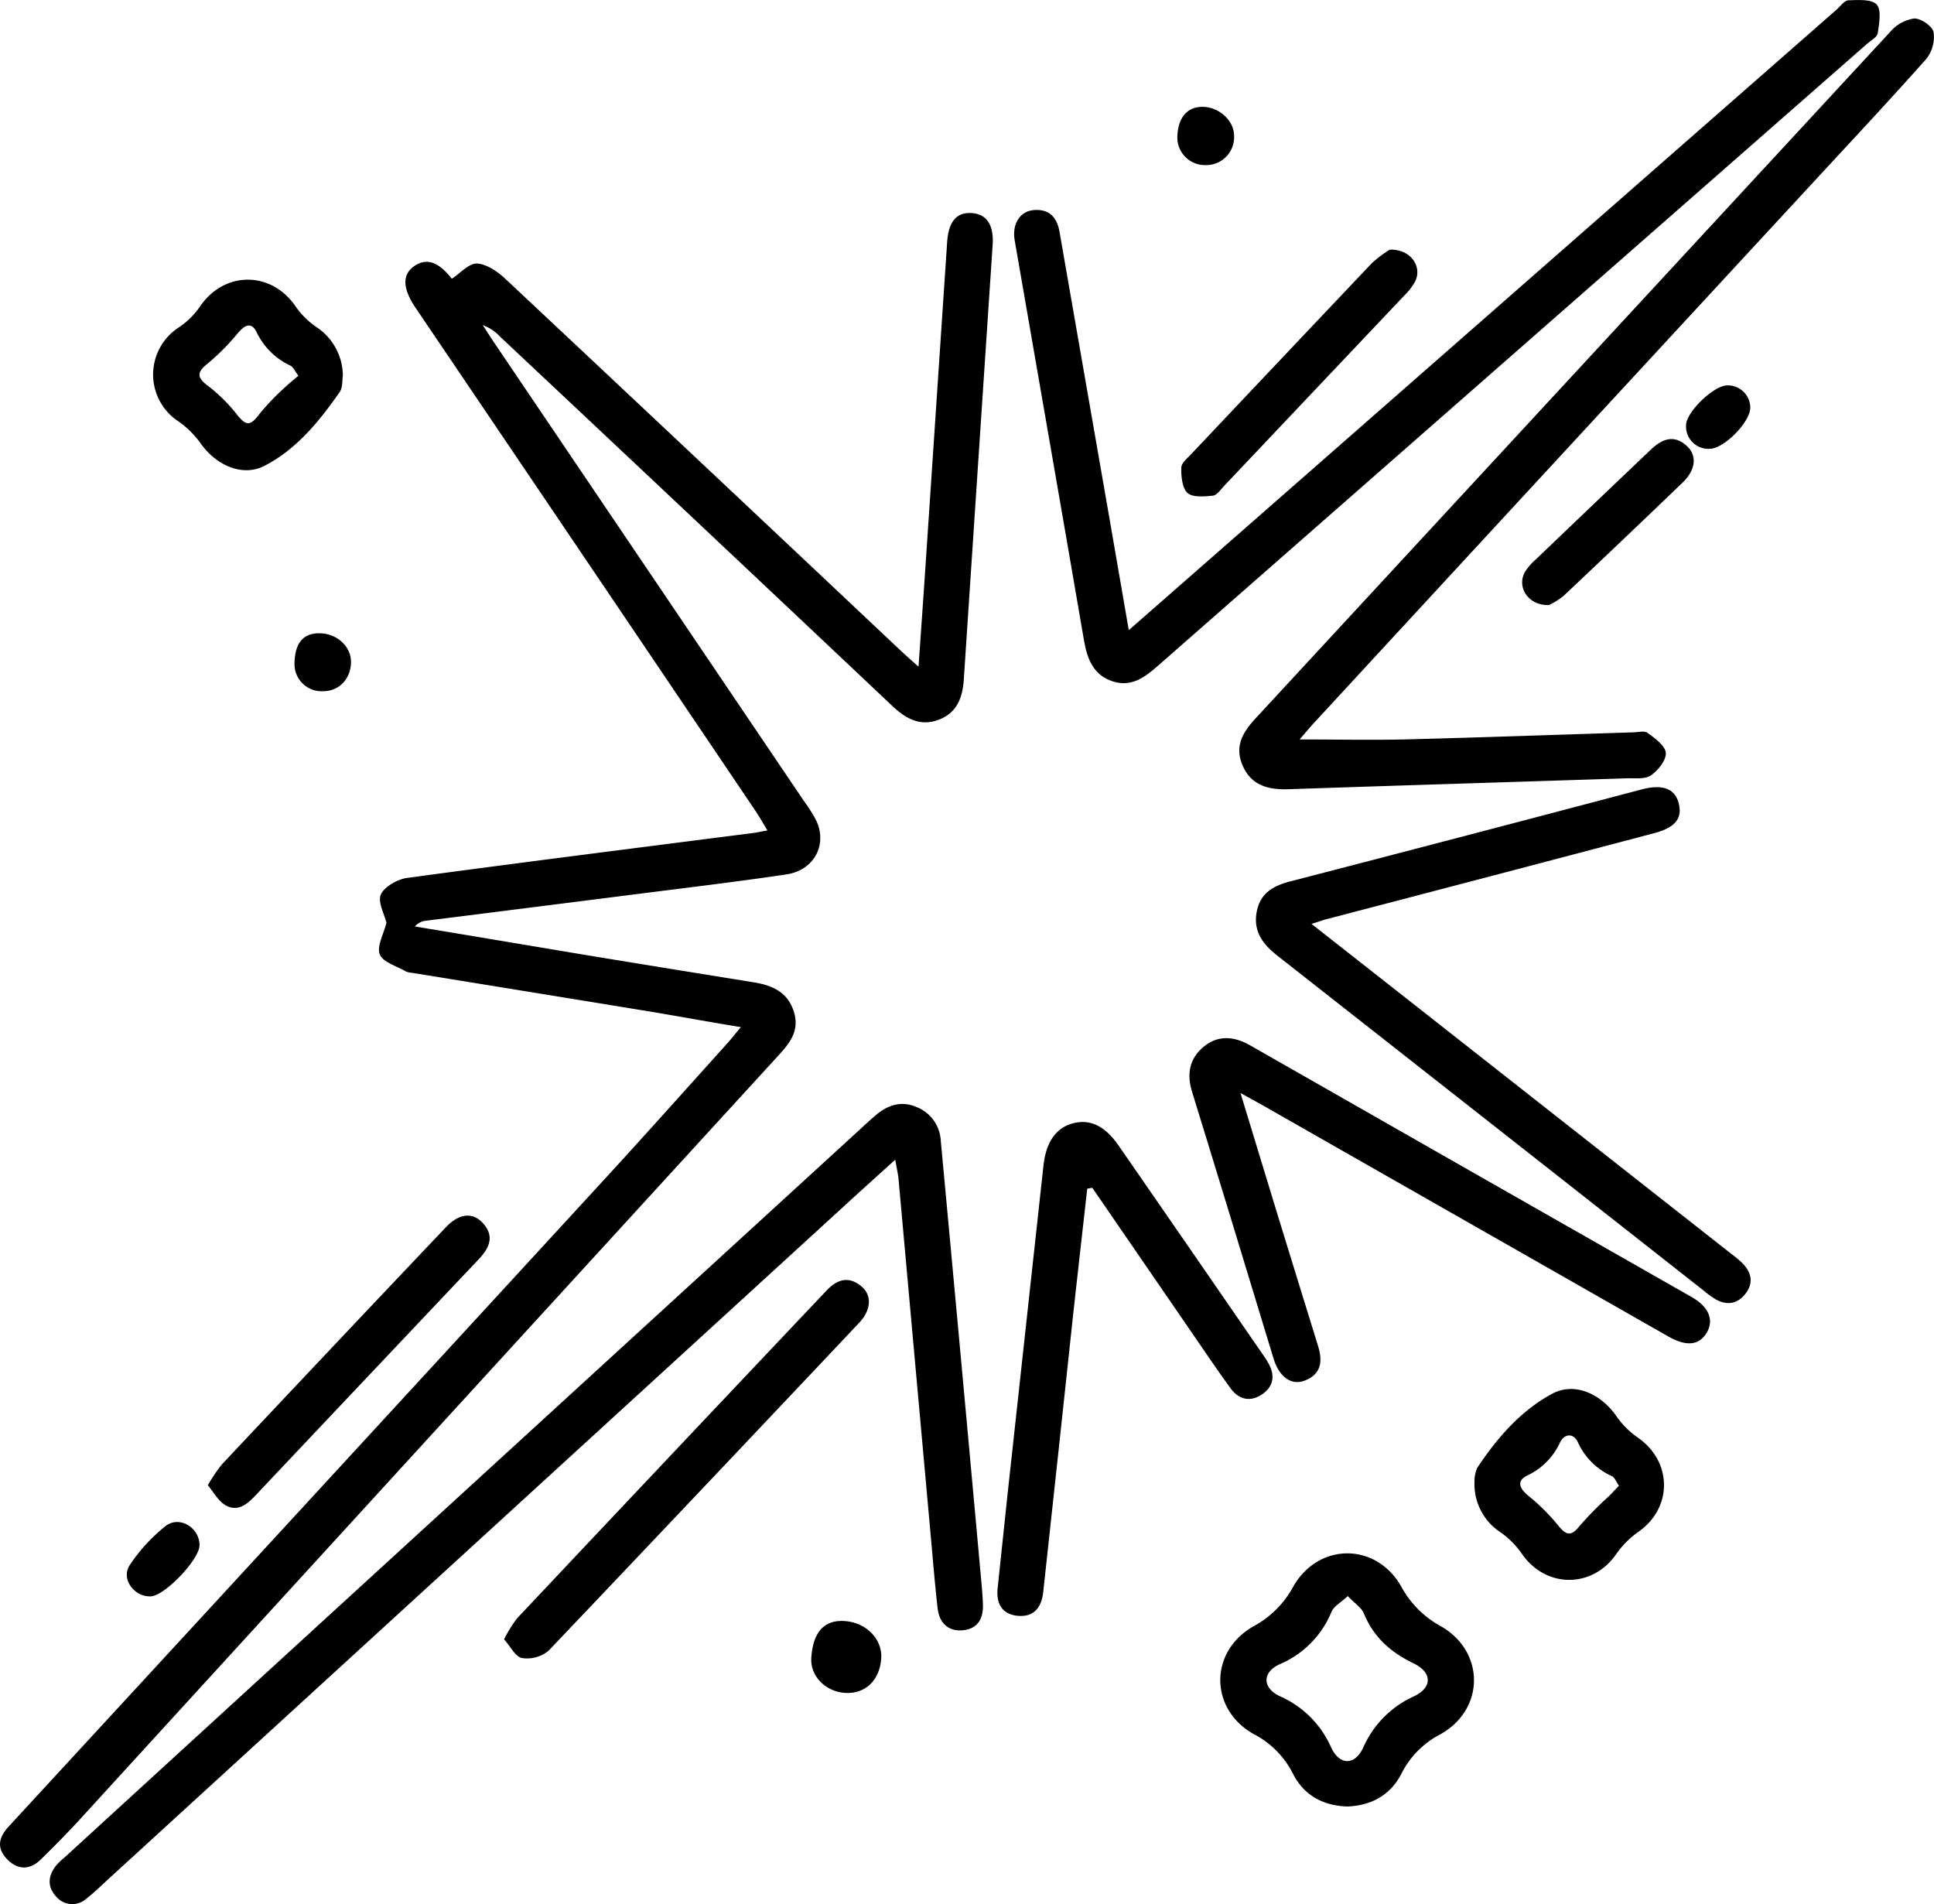 <svg id="图层_1" data-name="图层 1" xmlns="http://www.w3.org/2000/svg" viewBox="0 0 379.8 373.88"><title>fb-attr</title><path d="M6.56,66.27c-6.09-1-11.56-2-17-2.92q-23.83-3.9-47.68-7.76a3.28,3.28,0,0,1-1.1-.25c-1.81-1.07-4.54-1.82-5.14-3.38s.8-4.07,1.32-6.17c-.39-1.69-1.76-4.09-1.09-5.58s3.26-3,5.18-3.24c22.65-3.07,45.33-5.92,68-8.83.71-.1,1.42-.26,2.73-.5-.93-1.52-1.63-2.77-2.43-3.95q-33-48.91-66.09-97.81l-.63-.93q-3.84-5.72-.1-8.19c2.4-1.58,4.69-.72,7.27,2.56,1.65-1.08,3.32-3,4.88-3,1.93.09,4.09,1.56,5.62,3Q-1-44.39,37.59-8c1.07,1,2.17,2,3.86,3.49.46-6.62.88-12.45,1.27-18.27q2.18-32.55,4.35-65.08c.28-4.12,1.89-5.91,4.84-5.72S56.29-91.2,56-87.24Q53.16-44.6,50.34-1.95C50.1,1.58,49,4.48,45.57,5.85c-3.57,1.43-6.44,0-9.13-2.52Q-2.14-33.09-40.82-69.4a8.42,8.42,0,0,0-3.31-2.17c.67,1,1.33,2.06,2,3.07L18.94,21.86a30.3,30.3,0,0,1,2.4,3.8c2.27,4.75-.36,9.79-5.82,10.62C6.14,37.68-3.29,38.8-12.71,40q-21.37,2.71-42.74,5.4a3.21,3.21,0,0,0-2,1.1Q-41,49.24-24.56,52q16.81,2.76,33.64,5.47c3.51.57,6.52,1.8,7.8,5.51s-.45,6.14-2.79,8.69Q-54.62,146.74-123.3,221.9c-2.44,2.67-5,5.24-7.58,7.78-2.15,2.13-4.56,2.14-6.63,0s-1.79-4.19.33-6.49Q-79,160.1-20.88,96.86c8.28-9,16.44-18.16,24.64-27.25C4.58,68.71,5.32,67.75,6.56,66.27Z" transform="translate(138.93 135.42)"/><path d="M36.88,92.3c-3.62,3.28-6.66,6-9.68,8.78L-117.46,233.39c-1.47,1.35-2.9,2.76-4.49,4a4.13,4.13,0,0,1-6-.45c-1.76-1.93-1.53-4.11.1-6.11a16,16,0,0,1,1.63-1.55L30,86.31c1-.93,2-1.85,3.06-2.75,2.35-2,5-2.88,8-1.6a7.52,7.52,0,0,1,4.76,6.63q1.86,19.95,3.7,39.92,2.13,23.13,4.23,46.26c.16,1.74.32,3.49.35,5.24,0,2.81-1.38,4.56-4.2,4.71s-4.39-1.66-4.7-4.32c-.59-5.21-1-10.44-1.48-15.66q-3.12-34.53-6.23-69C37.37,94.87,37.17,94,36.88,92.3Z" transform="translate(138.93 135.42)"/><path d="M82.74-11.68l22.93-20.09L221.75-133.54c.75-.66,1.52-1.8,2.3-1.82,1.92-.06,4.6-.26,5.57.83s.48,3.74.2,5.65c-.12.77-1.34,1.4-2.09,2.06Q158.15-65.8,88.56-4.77c-2.61,2.29-5.25,4.36-9,3.14s-5-4.39-5.62-8.06c-4.49-26.2-9.08-52.37-13.61-78.56-.54-3.16,1-5.63,3.65-5.91,3-.3,4.65,1.31,5.15,4.21q4.82,27.66,9.64,55.31Z" transform="translate(138.93 135.42)"/><path d="M116.29,9.78c7.23,0,13.84.14,20.43,0,15-.38,30-.92,44.95-1.39,1,0,2.29-.38,2.94.09,1.45,1.07,3.47,2.51,3.59,3.92s-1.51,3.46-2.91,4.43c-1.17.8-3.13.53-4.74.58-22.1.72-44.2,1.39-66.3,2.14-3.9.14-7.3-.59-9.07-4.47s-.09-6.68,2.47-9.45Q170-61.81,232.34-129.24a7.61,7.61,0,0,1,4.63-2.55c1.31-.05,3.56,1.49,3.81,2.66a6.91,6.91,0,0,1-1.41,5.26c-7.29,8.22-14.82,16.24-22.28,24.32q-49,53-97.9,106C118.28,7.43,117.44,8.46,116.29,9.78Z" transform="translate(138.93 135.42)"/><path d="M118.62,46c9.47,7.44,18.29,14.36,27.11,21.3l55.38,43.53a20.38,20.38,0,0,1,2,1.66c2,1.93,2.41,4.17.57,6.33-1.68,2-3.87,2.08-6.06.67-.73-.47-1.41-1-2.09-1.57Q153.72,85.06,111.87,52.2c-2.88-2.27-4.73-4.83-4-8.61s3.43-5.15,6.82-6q34.41-8.91,68.78-18c4.16-1.08,6.55-.15,7.28,2.79S190,27.09,186,28.16q-32.37,8.55-64.77,17C120.61,45.35,120.06,45.56,118.62,46Z" transform="translate(138.93 135.42)"/><path d="M104.68,79.21c3.7,12.11,7,23.05,10.39,34,1.61,5.25,3.25,10.49,4.86,15.74.92,3,.59,5.52-2.7,6.75-2.53.95-4.87-.66-6-4.15C105.89,114,100.57,96.46,95.16,78.94c-1.08-3.49-.5-6.5,2.27-8.81s5.94-2.1,9.07-.32q43.42,24.78,86.86,49.51c3.35,1.92,4.35,4.54,2.85,7s-4,2.71-7.56.67l-78.09-44.5C109,81.57,107.33,80.69,104.68,79.21Z" transform="translate(138.93 135.42)"/><path d="M74.58,98Q73.31,109.5,72,121q-3,28.1-6.06,56.2c-.32,3-1.82,5-5.09,4.66-3.09-.33-4.16-2.51-3.87-5.36q1.93-18.61,4-37.22c1.65-15.26,3.35-30.52,5-45.78.48-4.55,2.39-7.42,5.73-8.33s6.3.4,9.05,4.38q14.17,20.47,28.3,41c.35.52.72,1,1,1.55,1.44,2.4,1.22,4.65-1.1,6.25s-4.6,1.08-6.23-1.15c-2.8-3.83-5.42-7.78-8.12-11.68L75.57,97.81Z" transform="translate(138.93 135.42)"/><path d="M125.64,219.31c-4.76-.16-8.52-2.21-10.66-6.44a17.68,17.68,0,0,0-7.65-7.75c-8.8-4.89-8.83-16.28-.06-21.21A19.28,19.28,0,0,0,115,176.2c4.94-8.77,16.32-8.8,21.26-.06a19.32,19.32,0,0,0,7.67,7.72c8.77,4.93,8.81,16.3.06,21.24a17.61,17.61,0,0,0-7.68,7.71C134.17,217.05,130.41,219.13,125.64,219.31Zm.11-41.32c-1.38,1.28-2.73,2-3.19,3.07a19,19,0,0,1-10.2,10.32c-3.47,1.59-3.42,4.67.1,6.3a19.52,19.52,0,0,1,10,10c1.67,3.59,4.66,3.63,6.32.06a19.76,19.76,0,0,1,9.95-10.06c3.68-1.73,3.63-4.71-.1-6.5-4.47-2.16-7.81-5.12-9.72-9.78C128.4,180.22,127.05,179.37,125.75,178Z" transform="translate(138.93 135.42)"/><path d="M-39.94,186.49a25.59,25.59,0,0,1,2.56-4.14q30.29-32.16,60.66-64.24c2-2.17,4.28-3.11,6.88-1,2.16,1.73,2.06,4.64-.36,7.21q-30.45,32.27-61,64.4a6.64,6.64,0,0,1-5.22,1.44C-37.72,189.91-38.67,187.9-39.94,186.49Z" transform="translate(138.93 135.42)"/><path d="M-71.6-61.62c-.14.79,0,2.27-.63,3.2-4,5.72-8.49,11.26-14.78,14.48-4.33,2.22-9.43-.13-12.41-4.27a18.42,18.42,0,0,0-4.34-4.38,11,11,0,0,1,0-18.57,15.71,15.71,0,0,0,4.12-4.09c4.75-7,14-7,18.76,0a16,16,0,0,0,4.13,4.08A11.52,11.52,0,0,1-71.6-61.62Zm-8.72,0c-.7-.91-1-1.73-1.58-2a13.81,13.81,0,0,1-6.69-6.69c-1.11-2.09-2.45-1.1-3.73.42A44.07,44.07,0,0,1-98.19-64c-2,1.62-2.17,2.63,0,4.27a31.86,31.86,0,0,1,5.68,5.57c1.93,2.47,2.73,2.47,4.64-.11a48.26,48.26,0,0,1,5-5.18C-82.1-60.2-81.26-60.84-80.32-61.65Z" transform="translate(138.93 135.42)"/><path d="M150.63,155.56a6.55,6.55,0,0,1,.54-2.75c3.89-5.86,8.53-11.21,14.7-14.54,4.43-2.39,9.58,0,12.66,4.43a16.64,16.64,0,0,0,4.09,4.11c6.87,4.68,7,13.83.19,18.57a17.88,17.88,0,0,0-4.35,4.37c-4.7,6.79-13.89,6.74-18.57-.13a17,17,0,0,0-4.09-4.11A11.32,11.32,0,0,1,150.63,155.56Zm28.38.77c-.56-.79-.84-1.63-1.4-1.89a13.34,13.34,0,0,1-6.69-6.69c-.85-1.8-2.61-1.68-3.48.05a13.24,13.24,0,0,1-6.37,6.48c-2.23,1.06-1.67,2.51.12,4a39.8,39.8,0,0,1,5.89,5.86c1.65,2.06,2.61,2.1,4.26,0a70.9,70.9,0,0,1,5.85-5.91C177.77,157.64,178.33,157,179,156.33Z" transform="translate(138.93 135.42)"/><path d="M-98.12,156.22a33,33,0,0,1,2.75-4.07q21.93-23.33,44-46.58c2.55-2.69,5.16-3,7.15-.94,2.47,2.58,1.47,4.93-.67,7.19q-22,23.25-44,46.55c-1.64,1.73-3.54,3.17-5.88,1.7C-96.11,159.24-96.94,157.64-98.12,156.22Z" transform="translate(138.93 135.42)"/><path d="M134-86.4c4.06-.13,6.4,3.27,5,6.2a11.2,11.2,0,0,1-2,2.65Q119.22-58.77,101.46-40c-.68.72-1.41,1.83-2.21,1.91-1.69.17-4,.38-5-.55S93-41.9,93.06-43.59c0-.9,1.17-1.84,1.93-2.65Q112.71-65,130.48-83.75A23.28,23.28,0,0,1,134-86.4Z" transform="translate(138.93 135.42)"/><path d="M165.27-16.61c-4.07.15-6.4-3.51-4.73-6.5a11.65,11.65,0,0,1,2.2-2.52q11.2-10.73,22.46-21.44c2.24-2.14,4.59-3.15,7.19-.72,2,1.89,1.67,4.68-.92,7.16q-11.61,11.16-23.31,22.19A14.75,14.75,0,0,1,165.27-16.61Z" transform="translate(138.93 135.42)"/><path d="M20.39,190.11c.34-5.08,2.54-7.5,6.58-7.22,4.28.3,7.49,3.65,7.15,7.48-.36,4.21-3.12,6.83-7,6.64S20.14,193.71,20.39,190.11Z" transform="translate(138.93 135.42)"/><path d="M-99.75,168c0,2.81-6.87,10-9.62,10.05-3.27.08-5.86-3.48-4.07-6.16a33.66,33.66,0,0,1,7-7.63C-103.71,162.1-99.74,164.55-99.75,168Z" transform="translate(138.93 135.42)"/><path d="M204.79-55.42c.07,2.82-5.27,8.29-8.13,8.13a4.37,4.37,0,0,1-4.48-4.53c-.11-2.57,5.32-7.81,8-7.92A4.4,4.4,0,0,1,204.79-55.42Z" transform="translate(138.93 135.42)"/><path d="M97.85-103a5.42,5.42,0,0,1-5.57-5.65c.15-3.69,1.92-5.78,4.92-5.79,3.27,0,6.24,2.72,6.22,5.71A5.48,5.48,0,0,1,97.85-103Z" transform="translate(138.93 135.42)"/><path d="M-81.09-5.27c.09-4,1.82-5.94,5.16-5.79S-70-8.37-70-5.48C-70-2.11-72.36.34-75.52.31A5.32,5.32,0,0,1-81.09-5.27Z" transform="translate(138.93 135.42)"/></svg>